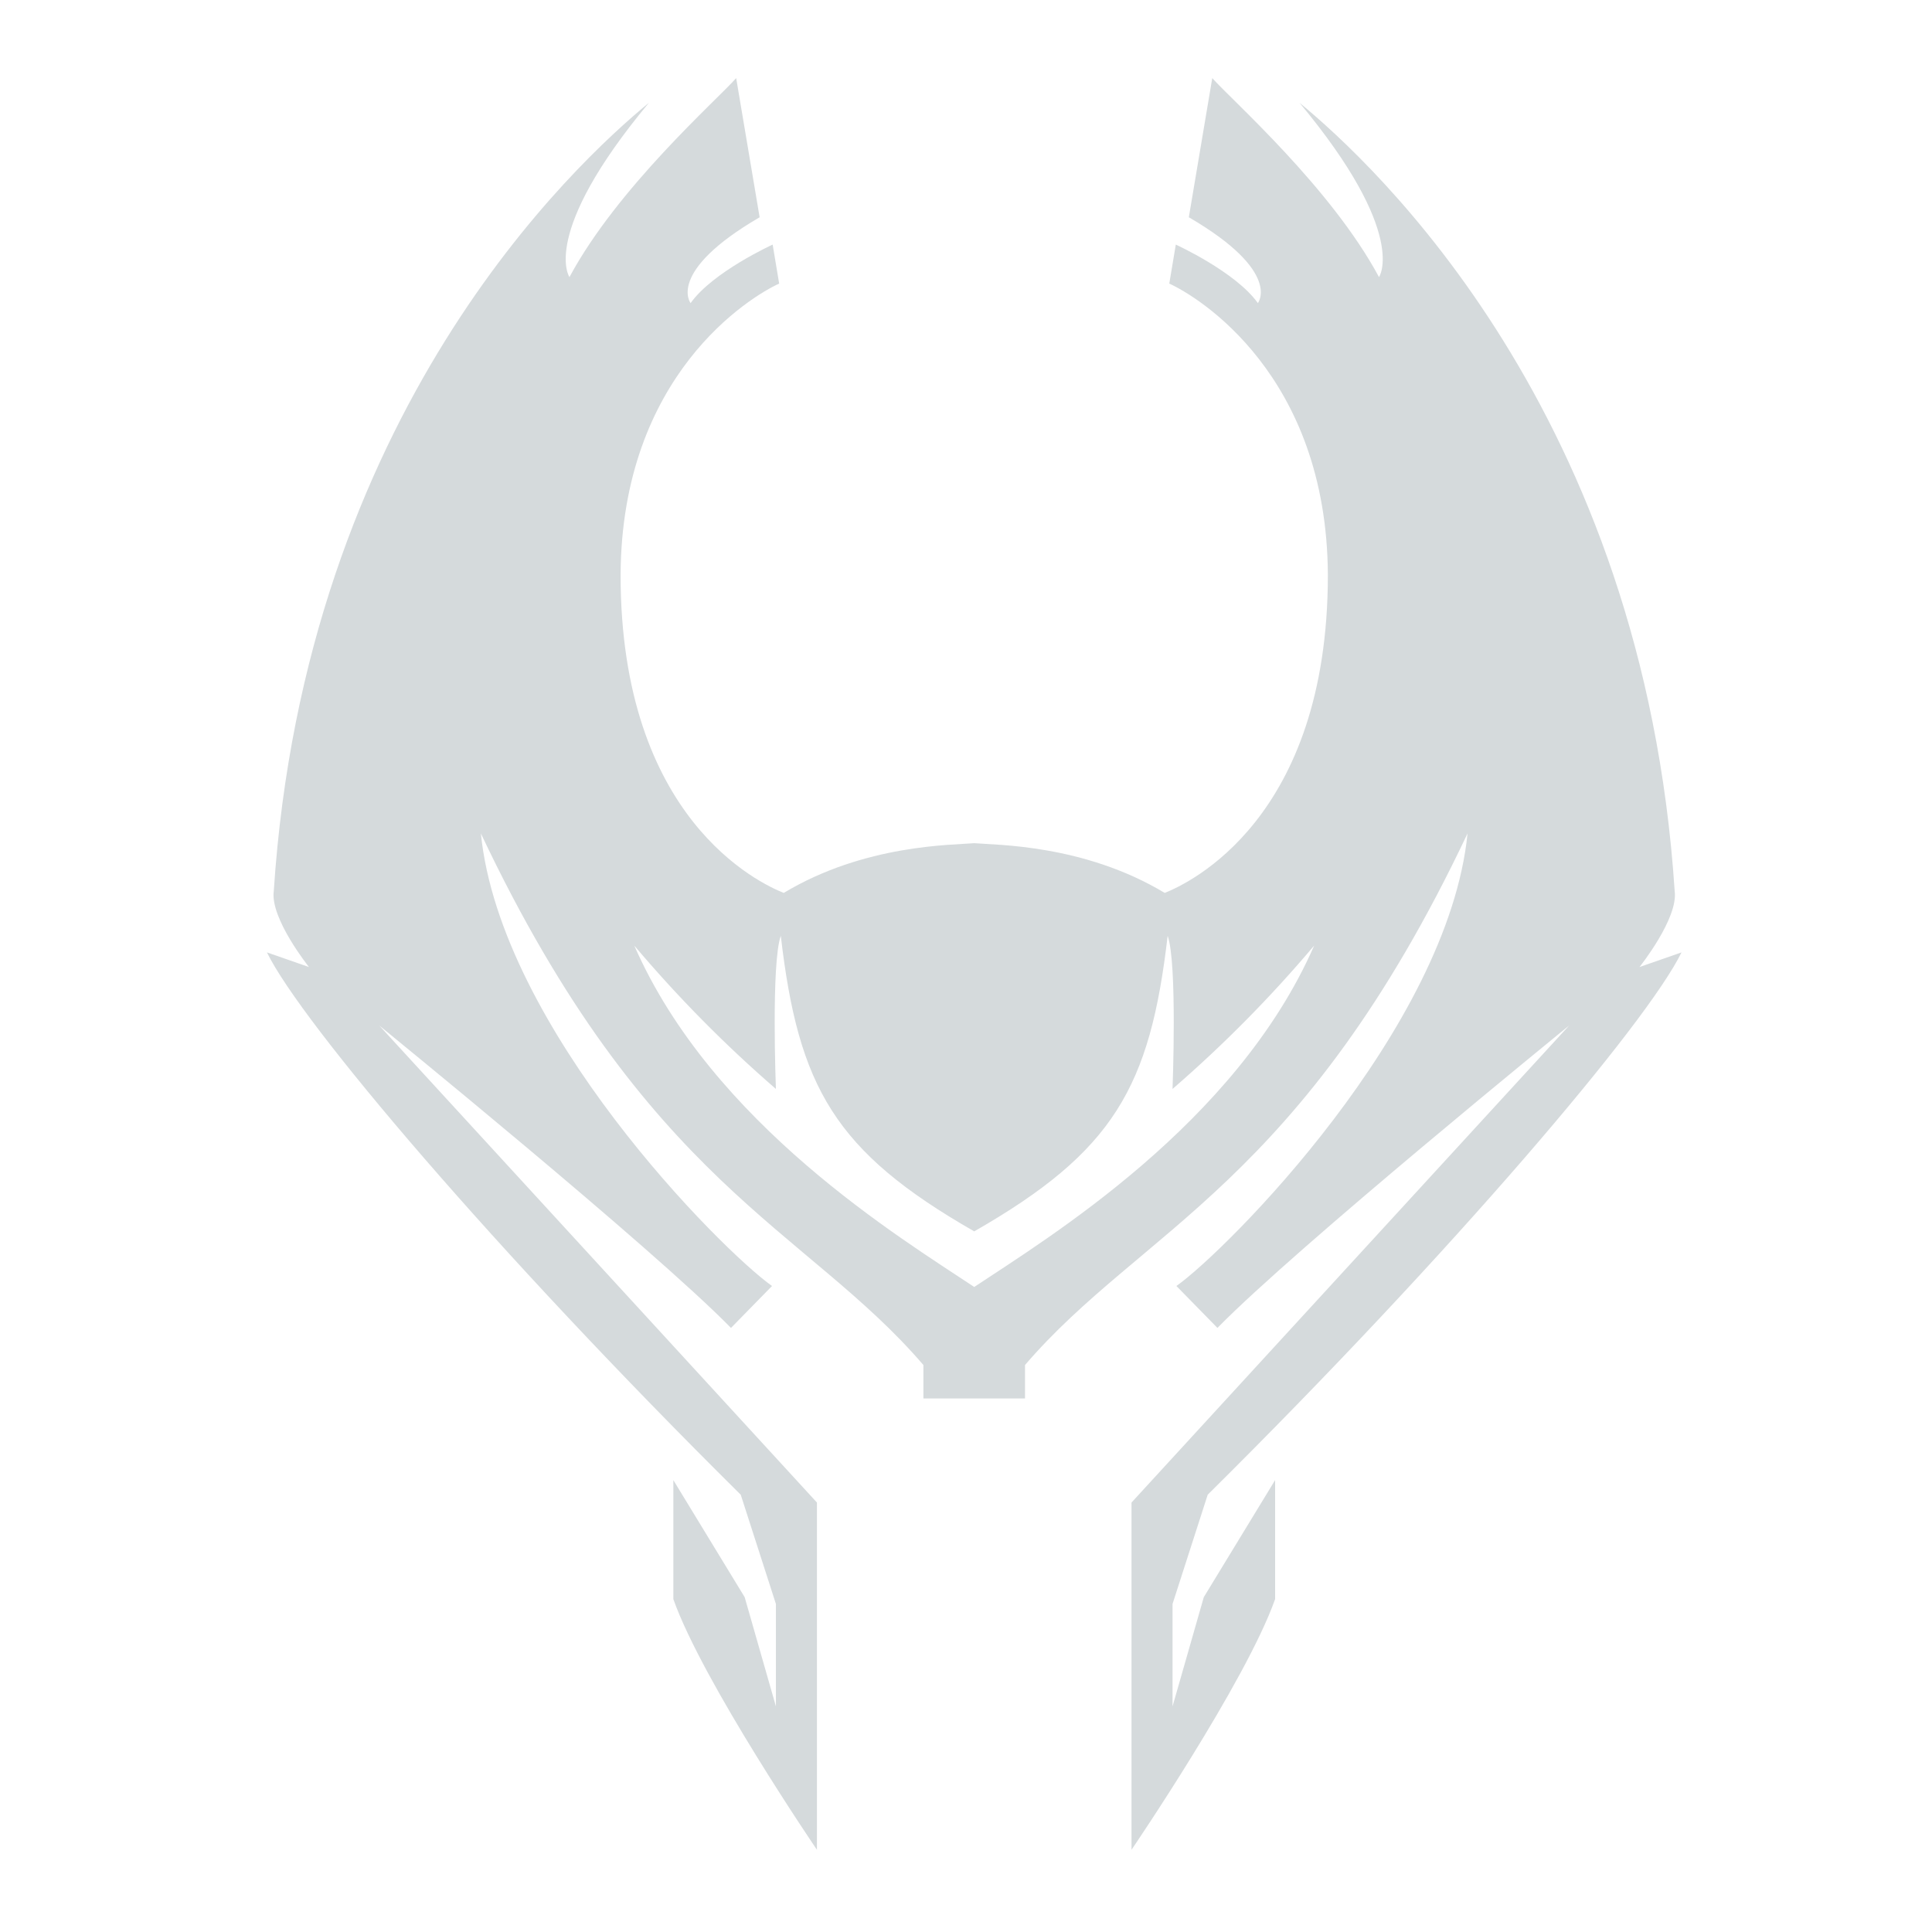 <?xml version="1.0" encoding="UTF-8"?>
<!-- Generated by Pixelmator Pro 3.4.2 -->
<svg width="256" height="256" viewBox="0 0 256 256" xmlns="http://www.w3.org/2000/svg">
    <path id="Path" fill="#d5dadc" fill-rule="evenodd" stroke="none" d="M 155.367 226.107 L 155.367 212.534 L 160.027 198.058 C 192.647 165.746 218.278 135.504 222.808 126.198 L 217.242 128.137 C 217.242 128.137 222.418 121.675 221.902 118.055 C 217.761 54.723 182.033 21.721 172.195 13.622 C 186.693 31.027 182.725 36.716 182.725 36.716 C 176.338 24.824 163.221 13.278 160.631 10.349 L 157.526 28.788 C 169.952 36.026 166.674 40.162 166.674 40.162 C 163.739 36.026 155.8 32.409 155.8 32.409 L 154.936 37.578 C 158.735 39.302 175.819 49.642 175.949 76.181 C 175.949 108.493 157.567 117.024 154.331 118.316 C 143.588 111.853 131.937 111.983 129.09 111.725 C 126.242 111.983 114.592 111.853 103.849 118.316 C 100.612 117.021 82.231 108.491 82.231 76.179 C 82.36 49.64 99.449 39.3 103.243 37.576 L 102.382 32.409 C 102.382 32.409 94.441 36.027 91.509 40.164 C 91.509 40.164 88.228 36.028 100.655 28.79 L 97.548 10.349 C 94.959 13.278 81.843 24.825 75.457 36.715 C 75.457 36.715 71.486 31.027 85.984 13.621 C 76.147 21.72 40.419 54.722 36.278 118.054 C 35.76 121.674 40.939 128.136 40.939 128.136 L 35.372 126.198 C 39.903 135.504 65.533 165.748 98.152 198.06 L 102.813 212.536 L 102.813 226.107 L 98.672 211.631 L 89.221 196.122 L 89.221 211.89 C 93.105 222.876 108.249 245.106 108.249 245.106 L 108.249 199.094 L 50.258 135.891 C 50.258 135.891 86.503 165.359 96.858 175.958 L 102.295 170.402 C 95.563 165.62 66.309 136.28 63.718 110.433 C 85.724 156.963 106.824 162.777 122.357 180.874 L 122.357 185.3 L 135.819 185.3 L 135.819 180.872 C 151.353 162.777 172.453 156.96 194.458 110.431 C 191.87 136.281 162.615 165.621 155.881 170.4 L 161.317 175.956 C 171.673 165.357 207.917 135.889 207.917 135.889 L 149.931 199.094 L 149.931 245.106 C 149.931 245.106 165.078 222.875 168.959 211.89 L 168.959 196.121 L 159.509 211.631 Z M 129.09 170.53 C 119.381 164.068 94.399 148.945 84.044 125.293 C 89.796 132.105 96.071 138.458 102.813 144.292 C 102.813 144.292 102.165 127.62 103.46 124 C 105.789 144.034 110.58 152.565 129.09 163.163 C 147.601 152.565 152.39 144.034 154.72 124 C 156.014 127.62 155.367 144.292 155.367 144.292 C 162.109 138.458 168.385 132.105 174.136 125.293 C 163.781 148.945 138.798 164.068 129.09 170.53 Z"/>
    <path id="HEIMDALL" fill="#d5dadc" fill-rule="evenodd" stroke="none" d="M -74.571 308.834 L -74.571 289.716 L -53.398 289.716 L -53.398 308.834 L -47.83 308.834 L -47.83 268.026 L -53.398 268.026 L -53.398 284.787 L -74.571 284.787 L -74.571 268.026 L -80.114 268.026 L -80.114 308.834 L -74.571 308.834 Z M 11.217 308.834 L 11.217 303.736 L -12.866 303.736 L -12.866 290.051 L 8.946 290.051 L 8.946 285.286 L -18.353 285.286 L -18.353 308.834 L 11.218 308.834 Z M -18.353 273.068 L 10.744 273.068 L 10.744 268.026 L -18.353 268.026 L -18.353 273.068 Z M 44.293 308.834 L 44.293 268.026 L 38.75 268.026 L 38.75 308.834 L 44.292 308.834 Z M 79.449 275.977 C 79.596 276.569 79.763 277.123 79.947 277.64 L 90.201 308.834 L 95.439 308.834 L 105.943 277.64 C 106.127 277.049 106.303 276.453 106.469 275.853 C 106.636 275.252 106.783 274.656 106.912 274.065 L 106.912 308.834 L 112.289 308.834 L 112.289 268.026 L 104.334 268.026 L 93.859 299.248 C 93.693 299.728 93.536 300.236 93.389 300.773 C 93.241 301.309 93.093 301.919 92.945 302.601 C 92.872 302.232 92.766 301.803 92.626 301.313 C 92.487 300.824 92.269 300.136 91.975 299.249 L 81.86 268.027 L 73.933 268.027 L 73.933 308.834 L 79.033 308.834 L 79.033 274.065 C 79.162 274.749 79.3 275.386 79.449 275.977 Z M 166.04 276.698 C 168.165 279.34 169.227 283.144 169.227 288.112 C 169.227 293.302 168.183 297.222 166.096 299.872 C 164.008 302.522 160.923 303.848 156.839 303.849 L 147.304 303.849 L 147.304 272.736 L 156.839 272.736 C 160.848 272.736 163.915 274.057 166.04 276.698 Z M 157.089 308.834 C 162.705 308.834 167.079 306.992 170.211 303.307 C 173.343 299.623 174.909 294.465 174.909 287.834 C 174.909 281.426 173.398 276.522 170.377 273.124 C 167.357 269.725 163.001 268.026 157.31 268.026 L 141.763 268.026 L 141.763 308.834 L 157.089 308.834 Z M 203.357 308.834 L 215.828 273.872 L 228.105 308.834 L 234.119 308.834 L 218.904 268.026 L 212.782 268.026 L 197.62 308.834 L 203.356 308.834 Z M 284.988 308.834 L 284.988 303.681 L 264.646 303.681 L 264.646 268.026 L 259.048 268.026 L 259.048 308.834 L 284.988 308.834 Z M 336.079 308.834 L 336.079 303.681 L 315.737 303.681 L 315.737 268.026 L 310.139 268.026 L 310.139 308.834 L 336.079 308.834 Z"/>
    <path id="APPLICATIONDASHBOARD" fill="#d5dadc" fill-rule="evenodd" stroke="none" d="M -78.84 336.761 L -77.88 336.761 L -76.021 332.084 L -69.033 332.084 L -67.194 336.761 L -66.234 336.761 L -71.996 322.179 L -72.977 322.179 Z M -75.735 331.308 L -72.486 323.056 L -72.445 323.056 L -69.319 331.308 L -75.735 331.308 Z M -56.61 336.761 L -55.711 336.761 L -55.711 330.266 L -50.725 330.266 C -49.505 330.347 -48.297 329.977 -47.333 329.225 C -46.516 328.464 -46.081 327.378 -46.149 326.264 C -46.118 325.535 -46.265 324.809 -46.577 324.15 C -46.828 323.653 -47.196 323.226 -47.65 322.904 C -48.068 322.616 -48.541 322.418 -49.04 322.322 C -49.487 322.232 -49.942 322.184 -50.399 322.179 L -56.61 322.179 L -56.61 336.763 Z M -55.711 322.954 L -50.46 322.954 C -49.85 322.927 -49.243 323.05 -48.692 323.312 C -48.284 323.52 -47.931 323.821 -47.66 324.19 C -47.425 324.514 -47.259 324.882 -47.17 325.273 C -47.095 325.591 -47.054 325.916 -47.047 326.243 C -47.048 326.631 -47.11 327.017 -47.231 327.386 C -47.355 327.77 -47.557 328.125 -47.824 328.428 C -48.126 328.763 -48.501 329.025 -48.92 329.194 C -49.449 329.405 -50.016 329.506 -50.585 329.49 L -55.711 329.49 L -55.711 322.954 Z M -35.952 336.761 L -35.053 336.761 L -35.053 330.266 L -30.067 330.266 C -28.847 330.347 -27.64 329.977 -26.675 329.225 C -25.858 328.464 -25.423 327.378 -25.49 326.264 C -25.46 325.535 -25.607 324.809 -25.919 324.15 C -26.17 323.653 -26.538 323.226 -26.992 322.904 C -27.41 322.616 -27.883 322.418 -28.381 322.322 C -28.829 322.232 -29.284 322.184 -29.74 322.179 L -35.952 322.179 L -35.952 336.763 Z M -35.053 322.954 L -29.801 322.954 C -29.192 322.927 -28.585 323.05 -28.034 323.312 C -27.627 323.52 -27.273 323.82 -27.002 324.19 C -26.768 324.514 -26.601 324.882 -26.512 325.273 C -26.437 325.591 -26.396 325.916 -26.389 326.243 C -26.39 326.631 -26.452 327.017 -26.573 327.386 C -26.697 327.77 -26.899 328.125 -27.166 328.428 C -27.468 328.762 -27.841 329.024 -28.259 329.194 C -28.788 329.405 -29.355 329.506 -29.924 329.49 L -35.054 329.49 L -35.054 322.954 Z M -15.295 336.761 L -6.12 336.761 L -6.12 335.985 L -14.397 335.985 L -14.397 322.179 L -15.296 322.179 L -15.296 336.763 Z M 3.503 336.761 L 4.402 336.761 L 4.402 322.179 L 3.503 322.179 L 3.503 336.763 Z M 15.477 332.462 C 15.767 333.353 16.228 334.179 16.836 334.893 C 17.437 335.587 18.183 336.142 19.022 336.516 C 19.945 336.923 20.945 337.126 21.954 337.109 C 22.733 337.114 23.504 336.961 24.222 336.66 C 24.921 336.366 25.556 335.94 26.092 335.404 C 26.642 334.848 27.091 334.202 27.42 333.493 C 27.774 332.734 27.992 331.918 28.063 331.083 L 27.164 331.083 C 27.077 332.448 26.513 333.738 25.571 334.729 C 25.106 335.214 24.555 335.609 23.946 335.894 C 23.324 336.187 22.643 336.337 21.954 336.333 C 20.237 336.369 18.598 335.621 17.5 334.301 C 16.969 333.658 16.567 332.919 16.315 332.125 C 15.77 330.397 15.77 328.543 16.315 326.814 C 16.567 326.02 16.969 325.282 17.5 324.639 C 19.033 322.871 21.467 322.178 23.701 322.872 C 24.242 323.044 24.75 323.307 25.203 323.648 C 25.651 323.987 26.032 324.406 26.327 324.884 C 26.633 325.387 26.835 325.946 26.919 326.529 L 27.818 326.529 C 27.818 326.501 27.791 326.362 27.737 326.11 C 27.664 325.802 27.565 325.501 27.44 325.211 C 27.272 324.819 27.063 324.446 26.817 324.098 C 26.524 323.682 26.169 323.313 25.765 323.005 C 25.284 322.644 24.75 322.362 24.181 322.168 C 23.464 321.929 22.71 321.815 21.954 321.831 C 20.946 321.814 19.945 322.016 19.022 322.423 C 18.183 322.798 17.437 323.353 16.836 324.047 C 16.228 324.761 15.767 325.586 15.477 326.477 C 14.85 328.423 14.85 330.516 15.476 332.462 Z M 36.625 336.761 L 37.585 336.761 L 39.445 332.084 L 46.433 332.084 L 48.272 336.761 L 49.232 336.761 L 43.469 322.179 L 42.488 322.179 Z M 39.731 331.308 L 42.979 323.056 L 43.02 323.056 L 46.147 331.308 L 39.731 331.308 Z M 60.817 322.954 L 60.817 336.761 L 61.716 336.761 L 61.716 322.954 L 66.865 322.954 L 66.865 322.179 L 55.687 322.179 L 55.687 322.955 L 60.817 322.955 Z M 76.448 336.761 L 77.347 336.761 L 77.347 322.179 L 76.448 322.179 L 76.448 336.763 Z M 101.253 326.477 C 100.963 325.586 100.502 324.761 99.894 324.047 C 99.295 323.354 98.553 322.8 97.719 322.423 C 95.847 321.633 93.736 321.633 91.865 322.423 C 91.026 322.798 90.28 323.353 89.678 324.047 C 89.071 324.761 88.609 325.586 88.32 326.477 C 87.693 328.423 87.693 330.517 88.32 332.462 C 88.609 333.353 89.071 334.179 89.678 334.893 C 90.279 335.587 91.026 336.141 91.865 336.516 C 93.736 337.307 95.847 337.307 97.719 336.516 C 98.553 336.14 99.296 335.585 99.894 334.893 C 100.502 334.179 100.963 333.353 101.253 332.462 C 101.88 330.516 101.88 328.423 101.252 326.477 Z M 89.157 326.814 C 89.41 326.02 89.812 325.282 90.342 324.639 C 91.44 323.318 93.08 322.57 94.797 322.607 C 95.676 322.59 96.547 322.779 97.341 323.158 C 98.067 323.514 98.711 324.019 99.231 324.639 C 99.761 325.282 100.163 326.021 100.416 326.814 C 100.961 328.543 100.961 330.397 100.416 332.125 C 100.163 332.919 99.761 333.657 99.231 334.301 C 98.712 334.921 98.068 335.426 97.341 335.781 C 96.547 336.16 95.676 336.349 94.797 336.333 C 93.08 336.369 91.44 335.621 90.342 334.301 C 89.812 333.658 89.41 332.919 89.157 332.125 C 88.612 330.397 88.612 328.543 89.156 326.814 Z M 112.225 336.761 L 113.124 336.761 L 113.124 323.281 L 113.166 323.281 L 122.442 336.761 L 123.505 336.761 L 123.505 322.179 L 122.606 322.179 L 122.606 335.558 L 122.565 335.558 L 113.348 322.179 L 112.224 322.179 L 112.224 336.763 Z M 148.923 336.761 L 153.663 336.761 C 154.702 336.787 155.736 336.596 156.697 336.2 C 157.51 335.853 158.234 335.326 158.812 334.658 C 159.383 333.981 159.804 333.191 160.048 332.34 C 160.321 331.401 160.455 330.427 160.447 329.449 C 160.449 328.541 160.342 327.636 160.13 326.753 C 159.932 325.909 159.559 325.116 159.037 324.424 C 158.489 323.72 157.777 323.159 156.963 322.79 C 155.935 322.35 154.822 322.14 153.704 322.178 L 148.923 322.178 L 148.923 336.761 Z M 149.822 335.985 L 149.822 322.954 L 153.561 322.954 C 153.961 322.956 154.36 322.98 154.756 323.026 C 155.209 323.076 155.654 323.175 156.084 323.321 C 156.54 323.478 156.973 323.695 157.372 323.965 C 157.812 324.27 158.187 324.658 158.475 325.109 C 158.825 325.661 159.087 326.264 159.252 326.896 C 159.464 327.73 159.564 328.589 159.548 329.449 C 159.581 330.525 159.404 331.597 159.027 332.605 C 158.731 333.367 158.267 334.051 157.668 334.607 C 157.129 335.093 156.491 335.455 155.798 335.669 C 155.133 335.876 154.441 335.983 153.745 335.985 L 149.822 335.985 Z M 169.11 336.761 L 170.071 336.761 L 171.93 332.084 L 178.918 332.084 L 180.757 336.761 L 181.717 336.761 L 175.954 322.179 L 174.973 322.179 Z M 172.216 331.308 L 175.465 323.056 L 175.506 323.056 L 178.632 331.308 L 172.215 331.308 Z M 201.761 326.344 C 201.742 325.628 201.568 324.924 201.25 324.282 C 200.967 323.729 200.557 323.249 200.055 322.882 C 199.532 322.51 198.943 322.24 198.318 322.086 C 197.62 321.911 196.903 321.825 196.183 321.831 C 195.598 321.832 195.015 321.904 194.447 322.045 C 193.884 322.178 193.349 322.406 192.863 322.719 C 192.393 323.026 192.001 323.439 191.719 323.924 C 191.414 324.469 191.262 325.087 191.279 325.712 C 191.254 326.31 191.403 326.902 191.709 327.417 C 191.994 327.86 192.379 328.23 192.832 328.5 C 193.33 328.793 193.867 329.017 194.426 329.163 C 195.025 329.327 195.631 329.47 196.245 329.592 C 196.871 329.715 197.481 329.847 198.073 329.991 C 198.625 330.119 199.16 330.311 199.667 330.562 C 200.114 330.782 200.502 331.104 200.801 331.502 C 201.103 331.943 201.253 332.47 201.23 333.003 C 201.252 333.564 201.106 334.119 200.811 334.596 C 200.543 335.009 200.187 335.357 199.769 335.618 C 199.348 335.879 198.885 336.066 198.4 336.169 C 197.941 336.274 197.471 336.329 197 336.333 C 196.306 336.336 195.613 336.257 194.937 336.098 C 194.323 335.96 193.742 335.699 193.231 335.332 C 192.748 334.978 192.358 334.512 192.097 333.974 C 191.809 333.337 191.689 332.637 191.749 331.941 L 190.85 331.941 C 190.813 332.763 190.971 333.582 191.31 334.331 C 191.613 334.964 192.065 335.514 192.628 335.935 C 193.215 336.363 193.882 336.669 194.589 336.833 C 195.379 337.022 196.189 337.114 197 337.109 C 197.589 337.105 198.176 337.033 198.748 336.894 C 199.337 336.759 199.897 336.52 200.403 336.19 C 200.901 335.862 201.323 335.43 201.639 334.923 C 201.983 334.343 202.153 333.677 202.129 333.003 C 202.152 332.386 202.003 331.775 201.7 331.237 C 201.418 330.771 201.029 330.379 200.566 330.093 C 200.07 329.789 199.533 329.555 198.972 329.398 C 198.38 329.228 197.771 329.081 197.144 328.959 C 196.531 328.837 195.925 328.707 195.325 328.571 C 194.775 328.452 194.24 328.27 193.731 328.03 C 193.293 327.825 192.908 327.521 192.608 327.141 C 192.307 326.727 192.155 326.223 192.178 325.712 C 192.159 325.184 192.294 324.662 192.567 324.21 C 192.817 323.817 193.157 323.488 193.558 323.25 C 193.963 323.011 194.405 322.842 194.866 322.75 C 195.299 322.658 195.74 322.611 196.183 322.607 C 196.807 322.601 197.429 322.68 198.032 322.842 C 198.56 322.98 199.056 323.22 199.493 323.546 C 199.9 323.857 200.231 324.255 200.464 324.71 C 200.714 325.22 200.85 325.777 200.862 326.344 L 201.761 326.344 Z M 212.795 336.761 L 213.694 336.761 L 213.694 329.572 L 223.011 329.572 L 223.011 336.761 L 223.91 336.761 L 223.91 322.179 L 223.011 322.179 L 223.011 328.797 L 213.694 328.797 L 213.694 322.179 L 212.795 322.179 L 212.795 336.763 Z M 235.066 336.761 L 240.91 336.761 C 241.614 336.769 242.315 336.68 242.994 336.496 C 243.575 336.342 244.12 336.075 244.598 335.71 C 245.035 335.369 245.388 334.933 245.629 334.434 C 245.884 333.884 246.01 333.283 245.997 332.677 C 246.024 332.043 245.864 331.415 245.537 330.87 C 245.266 330.437 244.912 330.063 244.495 329.767 C 244.157 329.526 243.78 329.343 243.381 329.226 C 243.164 329.152 242.937 329.111 242.707 329.103 L 242.666 329.062 C 243.452 328.969 244.18 328.599 244.72 328.02 C 244.973 327.748 245.17 327.429 245.302 327.081 C 245.439 326.722 245.509 326.342 245.506 325.958 C 245.505 325.488 245.426 325.022 245.272 324.579 C 245.113 324.12 244.851 323.704 244.505 323.363 C 244.102 322.98 243.621 322.687 243.095 322.506 C 242.391 322.269 241.651 322.159 240.909 322.179 L 235.067 322.179 L 235.067 336.763 Z M 235.965 328.796 L 235.965 322.954 L 240.91 322.954 C 241.38 322.952 241.85 323 242.31 323.097 C 242.728 323.182 243.126 323.345 243.484 323.577 C 243.823 323.8 244.104 324.101 244.302 324.455 C 244.518 324.867 244.624 325.328 244.609 325.793 C 244.64 326.619 244.303 327.416 243.689 327.969 C 242.897 328.578 241.907 328.873 240.91 328.796 L 235.965 328.796 Z M 235.965 335.985 L 235.965 329.572 L 240.91 329.572 C 241.4 329.573 241.889 329.618 242.371 329.705 C 242.845 329.785 243.302 329.948 243.72 330.184 C 244.122 330.417 244.462 330.743 244.71 331.134 C 244.986 331.6 245.121 332.136 245.099 332.676 C 245.164 333.637 244.746 334.568 243.985 335.158 C 243.076 335.758 241.997 336.048 240.91 335.985 L 235.965 335.985 Z M 269.271 326.477 C 268.981 325.586 268.519 324.761 267.912 324.047 C 267.313 323.354 266.57 322.8 265.736 322.423 C 263.865 321.633 261.753 321.633 259.882 322.423 C 259.043 322.798 258.297 323.353 257.695 324.047 C 257.088 324.761 256.627 325.586 256.337 326.477 C 255.71 328.423 255.71 330.517 256.337 332.462 C 256.627 333.353 257.088 334.179 257.695 334.893 C 258.297 335.587 259.043 336.141 259.882 336.516 C 261.753 337.307 263.865 337.307 265.736 336.516 C 266.571 336.14 267.313 335.585 267.912 334.893 C 268.519 334.179 268.981 333.353 269.271 332.462 C 269.897 330.516 269.897 328.423 269.269 326.477 Z M 257.174 326.814 C 257.427 326.02 257.829 325.282 258.359 324.639 C 259.457 323.318 261.097 322.57 262.814 322.607 C 263.693 322.59 264.564 322.779 265.358 323.158 C 266.085 323.514 266.729 324.019 267.248 324.639 C 267.778 325.282 268.18 326.021 268.433 326.814 C 268.978 328.543 268.978 330.397 268.433 332.125 C 268.18 332.919 267.778 333.657 267.248 334.301 C 266.729 334.921 266.085 335.426 265.358 335.781 C 264.564 336.16 263.693 336.349 262.814 336.333 C 261.097 336.369 259.457 335.621 258.359 334.301 C 257.829 333.658 257.427 332.919 257.174 332.125 C 256.629 330.397 256.629 328.543 257.173 326.814 Z M 278.343 336.761 L 279.303 336.761 L 281.162 332.084 L 288.15 332.084 L 289.989 336.761 L 290.95 336.761 L 285.187 322.179 L 284.206 322.179 Z M 281.448 331.308 L 284.698 323.056 L 284.738 323.056 L 287.864 331.308 L 281.447 331.308 Z M 300.573 336.761 L 301.472 336.761 L 301.472 330.123 L 306.663 330.123 C 307.345 330.09 308.025 330.209 308.656 330.47 C 309.085 330.665 309.445 330.986 309.688 331.39 C 309.91 331.788 310.043 332.231 310.075 332.687 C 310.116 333.17 310.137 333.657 310.137 334.147 C 310.137 334.637 310.148 335.11 310.168 335.567 C 310.178 335.984 310.286 336.394 310.484 336.761 L 311.486 336.761 C 311.368 336.609 311.281 336.436 311.23 336.251 C 311.166 336.034 311.122 335.812 311.097 335.587 C 311.069 335.333 311.055 335.077 311.056 334.821 L 311.056 333.984 C 311.056 333.506 311.029 333.028 310.974 332.554 C 310.926 332.1 310.802 331.658 310.607 331.247 C 310.409 330.844 310.11 330.499 309.739 330.246 C 309.262 329.943 308.718 329.761 308.155 329.715 L 308.155 329.674 C 309.051 329.557 309.871 329.109 310.454 328.418 C 311.015 327.715 311.309 326.835 311.281 325.936 C 311.301 325.324 311.179 324.716 310.924 324.159 C 310.697 323.697 310.356 323.299 309.933 323.005 C 309.487 322.702 308.988 322.488 308.462 322.372 C 307.872 322.239 307.268 322.174 306.663 322.178 L 300.572 322.178 L 300.572 336.761 Z M 301.472 329.347 L 301.472 322.954 L 306.663 322.954 C 307.138 322.952 307.611 323.007 308.073 323.117 C 308.499 323.216 308.901 323.396 309.258 323.648 C 309.601 323.897 309.881 324.222 310.075 324.598 C 310.29 325.033 310.396 325.513 310.382 325.997 C 310.395 326.516 310.298 327.031 310.096 327.509 C 309.92 327.911 309.655 328.267 309.32 328.55 C 308.975 328.832 308.575 329.038 308.145 329.153 C 307.663 329.286 307.164 329.352 306.663 329.347 L 301.474 329.347 Z M 322.029 336.761 L 326.769 336.761 C 327.809 336.787 328.842 336.596 329.804 336.2 C 330.617 335.853 331.34 335.326 331.918 334.658 C 332.489 333.981 332.911 333.191 333.155 332.34 C 333.427 331.401 333.561 330.427 333.553 329.449 C 333.555 328.541 333.449 327.636 333.236 326.753 C 333.038 325.909 332.666 325.116 332.143 324.424 C 331.595 323.72 330.883 323.159 330.07 322.79 C 329.041 322.35 327.928 322.14 326.81 322.178 L 322.029 322.178 L 322.029 336.761 Z M 322.928 335.985 L 322.928 322.954 L 326.667 322.954 C 327.067 322.956 327.466 322.98 327.863 323.026 C 328.315 323.076 328.76 323.175 329.191 323.321 C 329.646 323.478 330.079 323.695 330.478 323.965 C 330.918 324.27 331.293 324.659 331.582 325.109 C 331.932 325.661 332.194 326.264 332.358 326.896 C 332.57 327.73 332.67 328.589 332.654 329.449 C 332.687 330.525 332.51 331.597 332.133 332.605 C 331.838 333.367 331.373 334.051 330.774 334.607 C 330.236 335.093 329.598 335.455 328.905 335.669 C 328.24 335.876 327.547 335.983 326.851 335.985 L 322.928 335.985 Z"/>
</svg>

